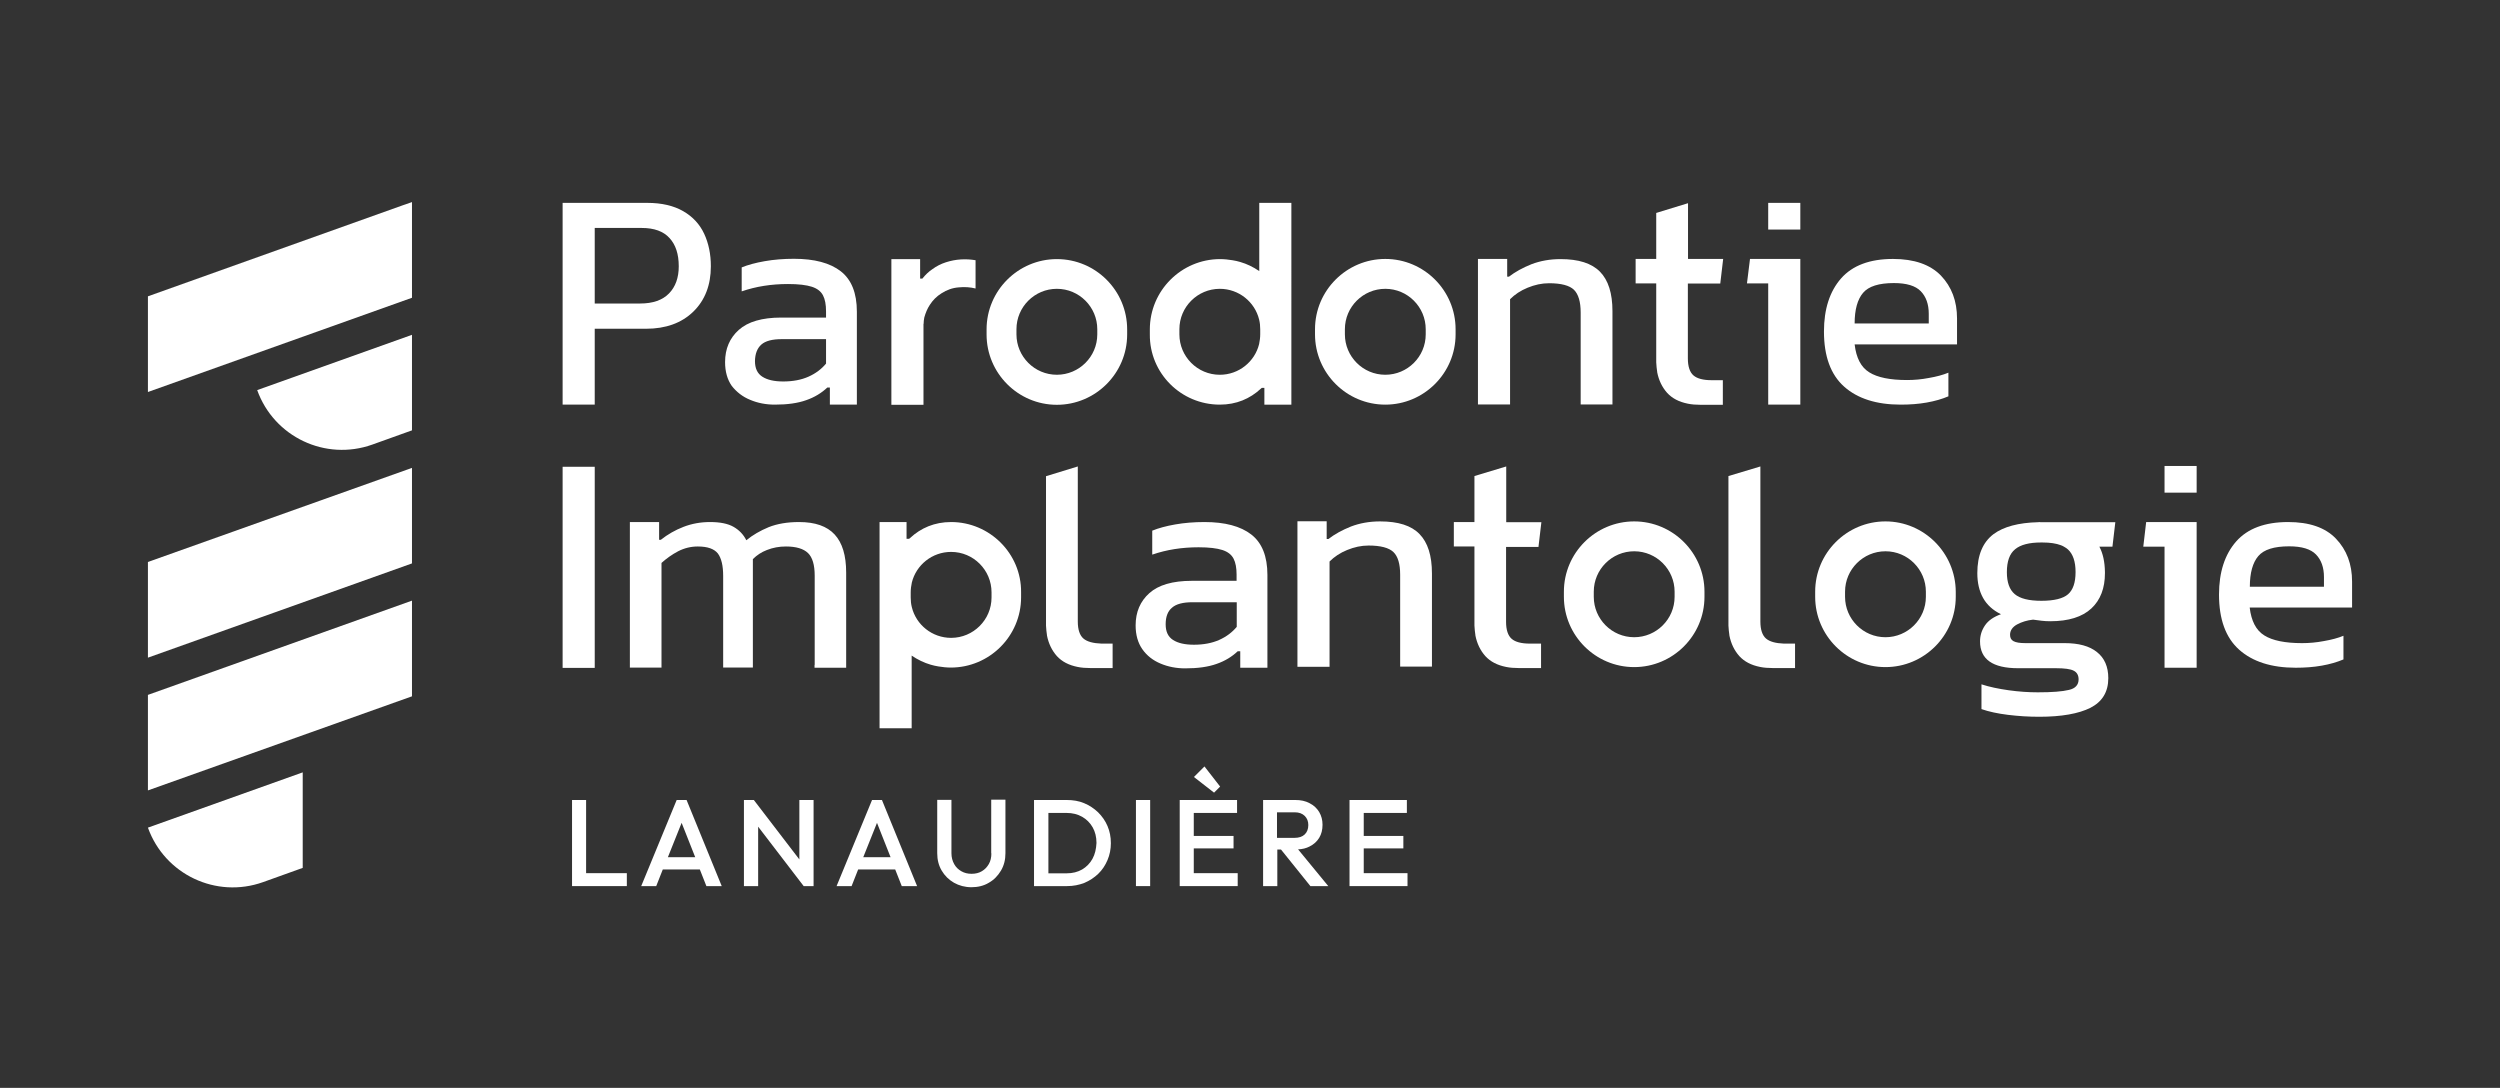 <?xml version="1.0" encoding="utf-8"?>
<!-- Generator: Adobe Illustrator 26.3.1, SVG Export Plug-In . SVG Version: 6.00 Build 0)  -->
<svg version="1.1" id="Calque_1" xmlns="http://www.w3.org/2000/svg" xmlns:xlink="http://www.w3.org/1999/xlink" x="0px" y="0px"
	 viewBox="0 0 1565 681" style="enable-background:new 0 0 1565 681;" xml:space="preserve">
<rect x="0" y="0" width="1565" height="681" fill="#333333" stroke="none"/>
<style type="text/css">
	.st0{fill:#FFFFFF;}
</style>
<g>
	<g>
		<g>
			<polygon class="st0" points="251.6,128.7 251.6,128.7 92.6,185.5 92.6,245.4 257.9,186.4 257.9,138.9 257.9,132.3 257.9,126.5 
							"/>
			<polygon class="st0" points="257.9,292.9 257.9,352.7 92.6,411.7 92.6,351.8 			"/>
			<polygon class="st0" points="257.9,376 257.9,435.9 92.6,494.8 92.6,435 			"/>
			<path class="st0" d="M189.5,483.5v59.8l-24.8,8.9c-29.4,10.5-61.6-4.8-72.1-34.1L189.5,483.5z"/>
			<path class="st0" d="M257.9,209.6v59.8l-24.8,8.9c-29.4,10.5-61.6-4.8-72.1-34.1L257.9,209.6z"/>
		</g>
	</g>
	<path class="st0" d="M763.6,253.3c10.4,0,18.9-3.7,25.7-10c0.2-0.2,0.4-0.3,0.6-0.5h1.6v10.5h16.9V127h-20.1v42.7
		c-3.8-2.6-7.8-4.5-11.9-5.7c-1.6-0.5-3.2-0.8-4.9-1.1v0c-2.5-0.4-5.1-0.7-7.7-0.7c-24.2,0-44,19.7-44,44v3.2
		C719.6,233.6,739.3,253.3,763.6,253.3z M738.3,206.1c0-14,11.4-25.3,25.3-25.3c11.9,0,21.9,8.2,24.6,19.2c0.5,2,0.7,4,0.7,6.1v3.2
		c0,2.1-0.3,4.1-0.7,6.1c-2.7,11-12.7,19.2-24.6,19.2c-14,0-25.3-11.4-25.3-25.3V206.1z"/>
	<rect x="1355" y="291.7" class="st0" width="20.1" height="16.7"/>
	<path class="st0" d="M1185,162.1c-14.5,0-25.4,4.1-32.5,12.2c-7.1,8.1-10.7,19.2-10.7,33.2c0,15.5,4.2,27,12.6,34.5
		c8.4,7.5,20.2,11.3,35.4,11.3c5.8,0,11.2-0.4,16.3-1.3c5.1-0.9,9.6-2.2,13.6-3.9v-14.8c-3.4,1.4-7.5,2.5-12.2,3.3
		c-4.7,0.9-9.2,1.3-13.7,1.3c-10.6,0-18.5-1.6-23.6-4.8c-5.2-3.2-8.2-9-9.2-17.5h64.1v-16.2c0-11-3.4-19.9-10.1-26.9
		C1208.3,165.6,1198.3,162.1,1185,162.1z M1207.3,202.5H1161c0-8.7,1.8-15.1,5.3-19.2c3.5-4.1,9.9-6.1,19.3-6.1
		c7.9,0,13.5,1.7,16.8,5.1c3.3,3.4,5,8.1,5,14.1V202.5z"/>
	<rect x="352.2" y="292.2" class="st0" width="20.1" height="125.9"/>
	<path class="st0" d="M1275.9,326.9c-12.3,0.3-21.7,2.8-28,7.5c-6.7,5.1-10.1,13.2-10.1,24.4c0,6,1.2,11.2,3.6,15.5
		c2.4,4.3,6.1,7.7,11.2,10.2c-4.5,1.6-7.9,3.9-10,7c-2.1,3.1-3.1,6.4-3.1,10c0,11.2,7.9,16.8,23.8,16.8h23.6c5.5,0,9.3,0.5,11.3,1.6
		c2,1,3,2.9,3,5.4c0,3.4-2,5.7-6.1,6.6c-4.1,1-10.5,1.5-19.4,1.5c-5.8,0-11.9-0.4-18.3-1.3c-6.4-0.9-12.1-2.1-17-3.7v15.5
		c4.6,1.6,10.1,2.8,16.6,3.6c6.5,0.8,13,1.2,19.6,1.2c13.9,0,24.6-1.9,32-5.6c7.4-3.8,11.2-9.9,11.2-18.6c0-7.1-2.4-12.6-7.1-16.3
		c-4.7-3.8-11.5-5.6-20.2-5.6h-24.6c-3.5,0-5.9-0.4-7.4-1.2c-1.5-0.8-2.2-2.1-2.2-4c0-2.7,1.5-4.9,4.4-6.5c3-1.6,6.3-2.6,10-3
		c2,0.3,3.8,0.5,5.4,0.7c1.7,0.2,3.5,0.3,5.4,0.3c11.4,0,20-2.7,25.7-8c5.7-5.3,8.5-12.7,8.5-22.1c0-0.2,0-0.5,0-0.7h0
		c-0.1-6.3-1.2-11.6-3.5-15.9h8.2l1.8-15.3h-46.8C1277,326.8,1276.4,326.8,1275.9,326.9z M1278.7,339.6c4.7,0,8.5,0.6,11.4,1.7
		c0.7,0.3,1.3,0.5,1.9,0.9c1,0.5,1.9,1.2,2.6,1.8c3.1,2.9,4.7,7.6,4.7,14v0.2c0,6.5-1.6,11.1-4.7,13.8c-3.1,2.7-8.7,4.1-16.7,4.1
		c-7.9,0-13.4-1.4-16.7-4.2c-3.3-2.8-4.9-7.4-4.9-13.7c0-6.8,1.7-11.6,5.2-14.4c3.4-2.8,8.8-4.2,16.2-4.2
		C1278.1,339.6,1278.4,339.6,1278.7,339.6z"/>
	<path class="st0" d="M1472.4,364.1c0-11-3.4-19.9-10.1-26.9c-6.7-7-16.7-10.4-30-10.4c-14.5,0-25.4,4.1-32.5,12.2
		c-7.1,8.1-10.7,19.2-10.7,33.2c0,15.5,4.2,27,12.6,34.5c8.4,7.5,20.2,11.3,35.4,11.3c5.8,0,11.2-0.4,16.3-1.3
		c5.1-0.9,9.6-2.2,13.6-3.9v-14.8c-3.4,1.4-7.5,2.5-12.2,3.3c-4.7,0.9-9.2,1.3-13.7,1.3c-10.6,0-18.5-1.6-23.6-4.8
		c-5.2-3.2-8.2-9-9.2-17.5h64.1V364.1z M1454.7,367.3h-46.3c0-8.7,1.8-15.1,5.3-19.2c3.5-4.1,9.9-6.1,19.3-6.1
		c7.9,0,13.5,1.7,16.8,5.1c3.3,3.4,5,8.1,5,14.1V367.3z"/>
	<path class="st0" d="M661.6,162.2c-24.2,0-44,19.7-44,44v3.2c0,24.2,19.7,44,44,44c24.2,0,44-19.7,44-44v-3.2
		C705.6,181.9,685.9,162.2,661.6,162.2z M686.9,209.3c0,14-11.4,25.3-25.3,25.3c-14,0-25.3-11.4-25.3-25.3v-3.2
		c0-14,11.4-25.3,25.3-25.3c14,0,25.3,11.4,25.3,25.3V209.3z"/>
	<path class="st0" d="M911.2,206.1c0-24.2-19.7-44-44-44c-24.2,0-44,19.7-44,44v3.2c0,24.2,19.7,44,44,44c24.2,0,44-19.7,44-44
		V206.1z M892.5,209.3c0,14-11.4,25.3-25.3,25.3c-14,0-25.3-11.4-25.3-25.3v-3.2c0-14,11.4-25.3,25.3-25.3c14,0,25.3,11.4,25.3,25.3
		V209.3z"/>
	<path class="st0" d="M1023,326.4c-24.2,0-44,19.7-44,44v3.2c0,24.2,19.7,44,44,44c24.2,0,44-19.7,44-44v-3.2
		C1067,346.2,1047.3,326.4,1023,326.4z M1048.3,373.6c0,14-11.4,25.3-25.3,25.3c-14,0-25.3-11.4-25.3-25.3v-3.2
		c0-14,11.4-25.3,25.3-25.3c14,0,25.3,11.4,25.3,25.3V373.6z"/>
	<path class="st0" d="M1180.3,326.4c-24.2,0-44,19.7-44,44v3.2c0,24.2,19.7,44,44,44c24.2,0,44-19.7,44-44v-3.2
		C1224.2,346.2,1204.5,326.4,1180.3,326.4z M1205.6,373.6c0,14-11.4,25.3-25.3,25.3c-14,0-25.3-11.4-25.3-25.3v-3.2
		c0-14,11.4-25.3,25.3-25.3c14,0,25.3,11.4,25.3,25.3V373.6z"/>
	<path class="st0" d="M372.3,248.8v-5.8v-37.2h32.1c12.4,0,22.3-3.6,29.6-10.7c7.3-7.1,11-16.6,11-28.4c0-7.6-1.4-14.4-4.2-20.4
		c-2.8-6-7.2-10.7-13.1-14.1c-5.9-3.4-13.4-5.2-22.5-5.2h-53v116v5.8v4.5h20.1V248.8z M372.3,142.7h29.4c7.8,0,13.6,2.1,17.4,6.3
		c3.9,4.2,5.8,10.1,5.8,17.7c0,7.1-2,12.8-6.1,17c-4.1,4.2-10.1,6.3-18.1,6.3h-28.4V142.7z"/>
	<path class="st0" d="M1105.5,399.7c-2.3-2-3.5-5.6-3.5-10.6v-97.1L1082,298V390c0,0.5,0,1.1,0,1.6c0.1,2.1,0.3,4.1,0.6,6
		c0,0.1,0,0.1,0,0.2c1,5.1,3.1,9.4,6.2,12.9c3.2,3.5,7.5,5.7,13,6.8c2.4,0.5,5.1,0.7,7.9,0.7h14v-15.3h-7
		C1111.6,402.7,1107.8,401.7,1105.5,399.7z"/>
	<path class="st0" d="M678.2,399.7c-2.3-2-3.5-5.6-3.5-10.6v-97.1l-19.9,6.1V390c0,0.5,0,1.1,0,1.6c0.1,2.1,0.3,4.1,0.6,6
		c0,0.1,0,0.1,0,0.2c1,5.1,3.1,9.4,6.2,12.9c3.2,3.5,7.5,5.7,13,6.8c2.4,0.5,5.1,0.7,7.9,0.7h14v-15.3h-7
		C684.3,402.7,680.5,401.7,678.2,399.7z"/>
	<polygon class="st0" points="1341.7,342.2 1355,342.2 1355,394.2 1355,404.2 1355,414.3 1355,416.2 1355,418 1375.1,418 
		1375.1,416.2 1375.1,414.3 1375.1,404.2 1375.1,394.2 1375.1,326.8 1343.5,326.8 	"/>
	<rect x="1106.9" y="127" class="st0" width="20.1" height="16.7"/>
	<polygon class="st0" points="1093.6,177.4 1106.9,177.4 1106.9,229.4 1106.9,239.5 1106.9,249.6 1106.9,251.5 1106.9,253.3 
		1127,253.3 1127,251.5 1127,249.6 1127,239.5 1127,229.4 1127,162.1 1095.5,162.1 	"/>
	<path class="st0" d="M963.1,342.2l1.8-15.3h-22v-34.9L923,298v28.8h-12.9v15.3H923V390c0,0.5,0,1.1,0,1.6c0.1,2.1,0.3,4.1,0.6,6
		c0,0.1,0,0.1,0,0.2c1,5.1,3.1,9.4,6.2,12.9c3.2,3.5,7.5,5.7,13,6.8c2.4,0.5,5.1,0.7,7.9,0.7h14v-15.3h-7c-5.3,0-9.1-1-11.4-3
		c-2.3-2-3.5-5.6-3.5-10.6v-46.9H963.1z"/>
	<path class="st0" d="M1076.9,177.4l1.8-15.3h-22v-34.9l-19.9,6.1v28.8h-12.9v15.3h12.9v47.8c0,0.5,0,1.1,0,1.6
		c0.1,2.1,0.3,4.1,0.6,6c0,0.1,0,0.1,0,0.2c1,5.1,3.1,9.4,6.2,12.9c3.2,3.5,7.5,5.7,13,6.8c2.4,0.5,5.1,0.7,7.9,0.7h14V238h-7
		c-5.3,0-9.1-1-11.4-3c-2.3-2-3.5-5.6-3.5-10.6v-46.9H1076.9z"/>
	<path class="st0" d="M469.6,250.3c4.7,2,9.9,3,15.4,3c7.9,0,14.4-0.9,19.7-2.8c5.2-1.8,9.6-4.5,13.2-7.9h1.6v10.7h16.9v-1.8V247
		v-51.9c0-11.7-3.4-20.1-10.1-25.3c-6.7-5.2-16.5-7.8-29.3-7.8c-6.5,0-12.6,0.5-18.3,1.5c-5.7,1-10.5,2.3-14.4,3.9v15
		c9-3.1,18.6-4.6,29-4.6c6.5,0,11.5,0.6,14.9,1.7c3.4,1.1,5.7,2.9,7,5.4c1.3,2.5,1.9,5.8,1.9,10v3.9h-28.1
		c-11.9,0-20.8,2.6-26.5,7.7c-5.7,5.1-8.6,11.8-8.6,20.2c0,5.9,1.4,10.9,4.2,14.9C461.1,245.4,464.9,248.4,469.6,250.3z
		 M476.6,215.7c2.6-2.3,6.9-3.4,12.8-3.4h27.7v15.3c-2.8,3.4-6.5,6.2-11,8.2c-4.5,2-9.8,3-15.8,3c-5.7,0-10-1-13.1-3
		c-3.1-2-4.6-5.2-4.6-9.8C472.7,221.5,474,218,476.6,215.7z"/>
	<path class="st0" d="M578.2,202.7c0-1,0.1-2.5,0.4-3.9c0.8-2.9,1.9-5.6,3.5-8c1.8-2.8,4.2-5.3,7.3-7.2c3.3-2.1,6.8-3.4,10.7-3.7
		c3.9-0.4,7.4-0.1,10.6,0.7v-17.7c-3-0.5-6-0.7-9.2-0.5c-3.2,0.2-6.3,0.8-9.4,1.8c-3.1,1-5.8,2.4-8.3,4.2c-2.4,1.6-4.5,3.6-6.4,6
		h-1.4v-12.2h-18v3.7v5.7v81.8h20.1V202.7z"/>
	<path class="st0" d="M989.5,195.7v42.9v12.8v1.8h19.9v-1.8v-12.8v-43.8c0-11.2-2.6-19.4-7.8-24.7c-5.2-5.3-13.4-7.9-24.7-7.9
		c-6.6,0-12.7,1.1-18.2,3.2c-5.5,2.2-10.2,4.8-14.1,7.8h-1.1v-11.1h-18.3v1.8v6v72.2v9.3v1.8h20.1v-1.8v-9.3v-54.8
		c3-3,6.6-5.4,11-7.2c4.4-1.8,8.8-2.8,13.4-2.8c7.6,0,12.8,1.4,15.6,4.1C988.1,184.2,989.5,188.9,989.5,195.7z"/>
	<path class="st0" d="M509.9,416.2v1.8h19.8v-1.8v-4.7v-53.1c0-10.7-2.4-18.6-7.2-23.8c-4.8-5.2-12.2-7.8-22.3-7.8
		c-7.4,0-13.7,1.1-19,3.2c-5.3,2.2-10,4.9-14,8.2c-1.8-3.6-4.5-6.4-8-8.4c-3.5-2-8.4-3-14.7-3c-5.9,0-11.4,1-16.6,3
		c-5.2,2-9.9,4.7-14.2,8.1h-1.1v-11.1h-18.3v1.8v4.8v74.4v8.3v1.8h19.8v-1.8v-8.3v-55.4c3.1-2.8,6.6-5.3,10.4-7.3c3.9-2,8-3,12.3-3
		c6.2,0,10.3,1.5,12.6,4.4c2.2,3,3.3,7.6,3.3,14v49.2v6.4v1.8h18.6v-1.8v-6.4v-43.3v-6.4v-10c2.5-2.5,5.4-4.4,8.8-5.7
		c3.8-1.5,7.7-2.2,11.9-2.2c6.4,0,11,1.4,13.8,4.1c2.8,2.7,4.2,7.4,4.2,14.2v51.1V416.2z"/>
	<path class="st0" d="M793.4,418v-1.8v-5.7v-50.6c0-11.7-3.4-20.1-10.1-25.3c-6.7-5.2-16.5-7.8-29.3-7.8c-6.5,0-12.6,0.5-18.3,1.5
		c-5.7,1-10.5,2.3-14.4,3.9v15c9-3.1,18.6-4.6,29-4.6c6.5,0,11.5,0.6,14.9,1.7c3.4,1.1,5.7,2.9,7,5.4c1.3,2.5,1.9,5.8,1.9,10v3.9
		h-28.1c-11.9,0-20.8,2.6-26.5,7.7c-5.7,5.1-8.6,11.8-8.6,20.2c0,5.9,1.4,10.9,4.2,14.9c2.8,4,6.6,7,11.4,9c4.7,2,9.9,3,15.4,3
		c7.9,0,14.4-0.9,19.7-2.8c5.2-1.8,9.6-4.5,13.2-7.9h1.6V418H793.4z M774.2,392.4c-2.8,3.4-6.5,6.2-11,8.2c-4.5,2-9.8,3-15.8,3
		c-5.7,0-10-1-13.1-3c-3.1-2-4.6-5.2-4.6-9.8c0-4.7,1.3-8.2,4-10.4c2.6-2.3,6.9-3.4,12.8-3.4h27.7V392.4z"/>
	<path class="st0" d="M863.9,326.4c-6.6,0-12.7,1.1-18.2,3.2c-5.5,2.2-10.2,4.8-14.1,7.8h-1.1v-11.1h-18.3v1.8v6v72.2v9.3v1.8h20.1
		v-1.8v-9.3v-54.8c3-3,6.6-5.4,11-7.2c4.4-1.8,8.8-2.8,13.4-2.8c7.6,0,12.8,1.4,15.6,4.1c2.8,2.7,4.2,7.4,4.2,14.2v42.9v12.8v1.8
		h19.9v-1.8v-12.8V359c0-11.2-2.6-19.4-7.8-24.7C883.5,329,875.3,326.4,863.9,326.4z"/>
	<path class="st0" d="M595.4,326.8c-10.4,0-18.9,3.7-25.7,10c-0.2,0.2-0.4,0.3-0.6,0.5h-1.6v-10.5h-16.9v118.4v7.8v2.9h20.1v-2.9
		v-7.8v-34.8c3.8,2.6,7.8,4.5,11.9,5.7c1.6,0.5,3.2,0.8,4.9,1.1v0c2.5,0.4,5.1,0.7,7.7,0.7c24.2,0,44-19.7,44-44v-3.2
		C639.4,346.6,619.6,326.8,595.4,326.8z M620.7,374c0,14-11.4,25.3-25.3,25.3c-11.9,0-21.9-8.2-24.6-19.2c-0.5-2-0.7-4-0.7-6.1v-3.2
		c0-2.1,0.3-4.1,0.7-6.1c2.7-11,12.7-19.2,24.6-19.2c14,0,25.3,11.4,25.3,25.3V374z"/>
	<polygon class="st0" points="366.9,500.8 358.1,500.8 358.1,554.7 364.2,554.7 366.9,554.7 392.4,554.7 392.4,546.6 366.9,546.6 	
		"/>
	<path class="st0" d="M423.6,500.8l-22.2,53.9h9.4l4.1-10.4h23.2l4.1,10.4h9.6l-22-53.9H423.6z M418.1,536.6l8.6-21.5l8.5,21.5
		H418.1z"/>
	<polygon class="st0" points="500.4,538 471.9,500.8 465.7,500.8 465.7,554.7 474.6,554.7 474.6,517.5 503.1,554.7 509.3,554.7 
		509.3,500.8 500.4,500.8 	"/>
	<path class="st0" d="M545.9,500.8l-22.2,53.9h9.4l4.1-10.4h23.2l4.1,10.4h9.6l-22-53.9H545.9z M540.4,536.6l8.6-21.5l8.5,21.5
		H540.4z"/>
	<path class="st0" d="M620.6,534.2c0,2.6-0.5,4.8-1.6,6.7s-2.5,3.4-4.4,4.5c-1.8,1.1-4,1.6-6.4,1.6c-2.4,0-4.5-0.5-6.4-1.6
		c-1.9-1.1-3.4-2.5-4.5-4.5s-1.7-4.2-1.7-6.8v-33.4h-8.9v33.4c0,4.1,0.9,7.7,2.8,10.9c1.9,3.2,4.4,5.7,7.7,7.6
		c3.2,1.8,6.9,2.8,10.9,2.8c4.1,0,7.8-0.9,10.9-2.8c3.2-1.8,5.7-4.4,7.6-7.6c1.9-3.2,2.8-6.8,2.8-10.9v-33.5h-8.9V534.2z"/>
	<path class="st0" d="M687.4,508.5c-2.5-2.4-5.4-4.3-8.7-5.7c-3.3-1.4-7-2-10.9-2h-11.6h-2.8h-6.1v53.9h6.1h2.8H668
		c3.9,0,7.4-0.7,10.8-2c3.3-1.4,6.2-3.3,8.7-5.7c2.5-2.4,4.4-5.3,5.8-8.6c1.4-3.3,2.1-6.8,2.1-10.6c0-3.9-0.7-7.4-2.1-10.7
		C691.9,513.8,689.9,511,687.4,508.5z M683.9,537.6c-1.6,2.9-3.8,5.1-6.5,6.7c-2.8,1.6-6,2.4-9.7,2.4h-11.4v-37.8h11.4
		c3.6,0,6.9,0.8,9.7,2.4c2.8,1.6,5,3.8,6.6,6.6c1.6,2.8,2.4,6.1,2.4,9.8C686.2,531.4,685.5,534.7,683.9,537.6z"/>
	<rect x="711.1" y="500.8" class="st0" width="8.9" height="53.9"/>
	<polygon class="st0" points="754,479.8 747.4,486.4 760,496.2 763.8,492.4 	"/>
	<polygon class="st0" points="747.3,531.1 772.2,531.1 772.2,523.3 747.3,523.3 747.3,508.9 774.4,508.9 774.4,500.8 747.3,500.8 
		744.6,500.8 738.5,500.8 738.5,554.7 744.6,554.7 747.3,554.7 774.8,554.7 774.8,546.6 747.3,546.6 	"/>
	<path class="st0" d="M819.8,529.9c2.6-1.3,4.6-3.1,6-5.4c1.4-2.3,2.1-5,2.1-8.2c0-3-0.7-5.6-2.1-8c-1.4-2.3-3.4-4.2-6-5.5
		c-2.6-1.4-5.5-2-8.9-2h-11.3h-2.8h-6.1v53.9h8.9v-22.9h2.3l18.4,22.9h11.2l-18.9-23C815.3,531.6,817.7,531,819.8,529.9z
		 M799.6,508.5h10.9c2.7,0,4.8,0.8,6.3,2.3c1.5,1.5,2.2,3.4,2.2,5.7c0,2.5-0.8,4.5-2.3,5.9c-1.5,1.4-3.6,2.1-6.4,2.1h-10.9V508.5z"
		/>
	<polygon class="st0" points="853.7,531.1 878.5,531.1 878.5,523.3 853.7,523.3 853.7,508.9 880.7,508.9 880.7,500.8 853.7,500.8 
		850.9,500.8 844.8,500.8 844.8,554.7 850.9,554.7 853.7,554.7 881.1,554.7 881.1,546.6 853.7,546.6 	"/>
</g>
</svg>
